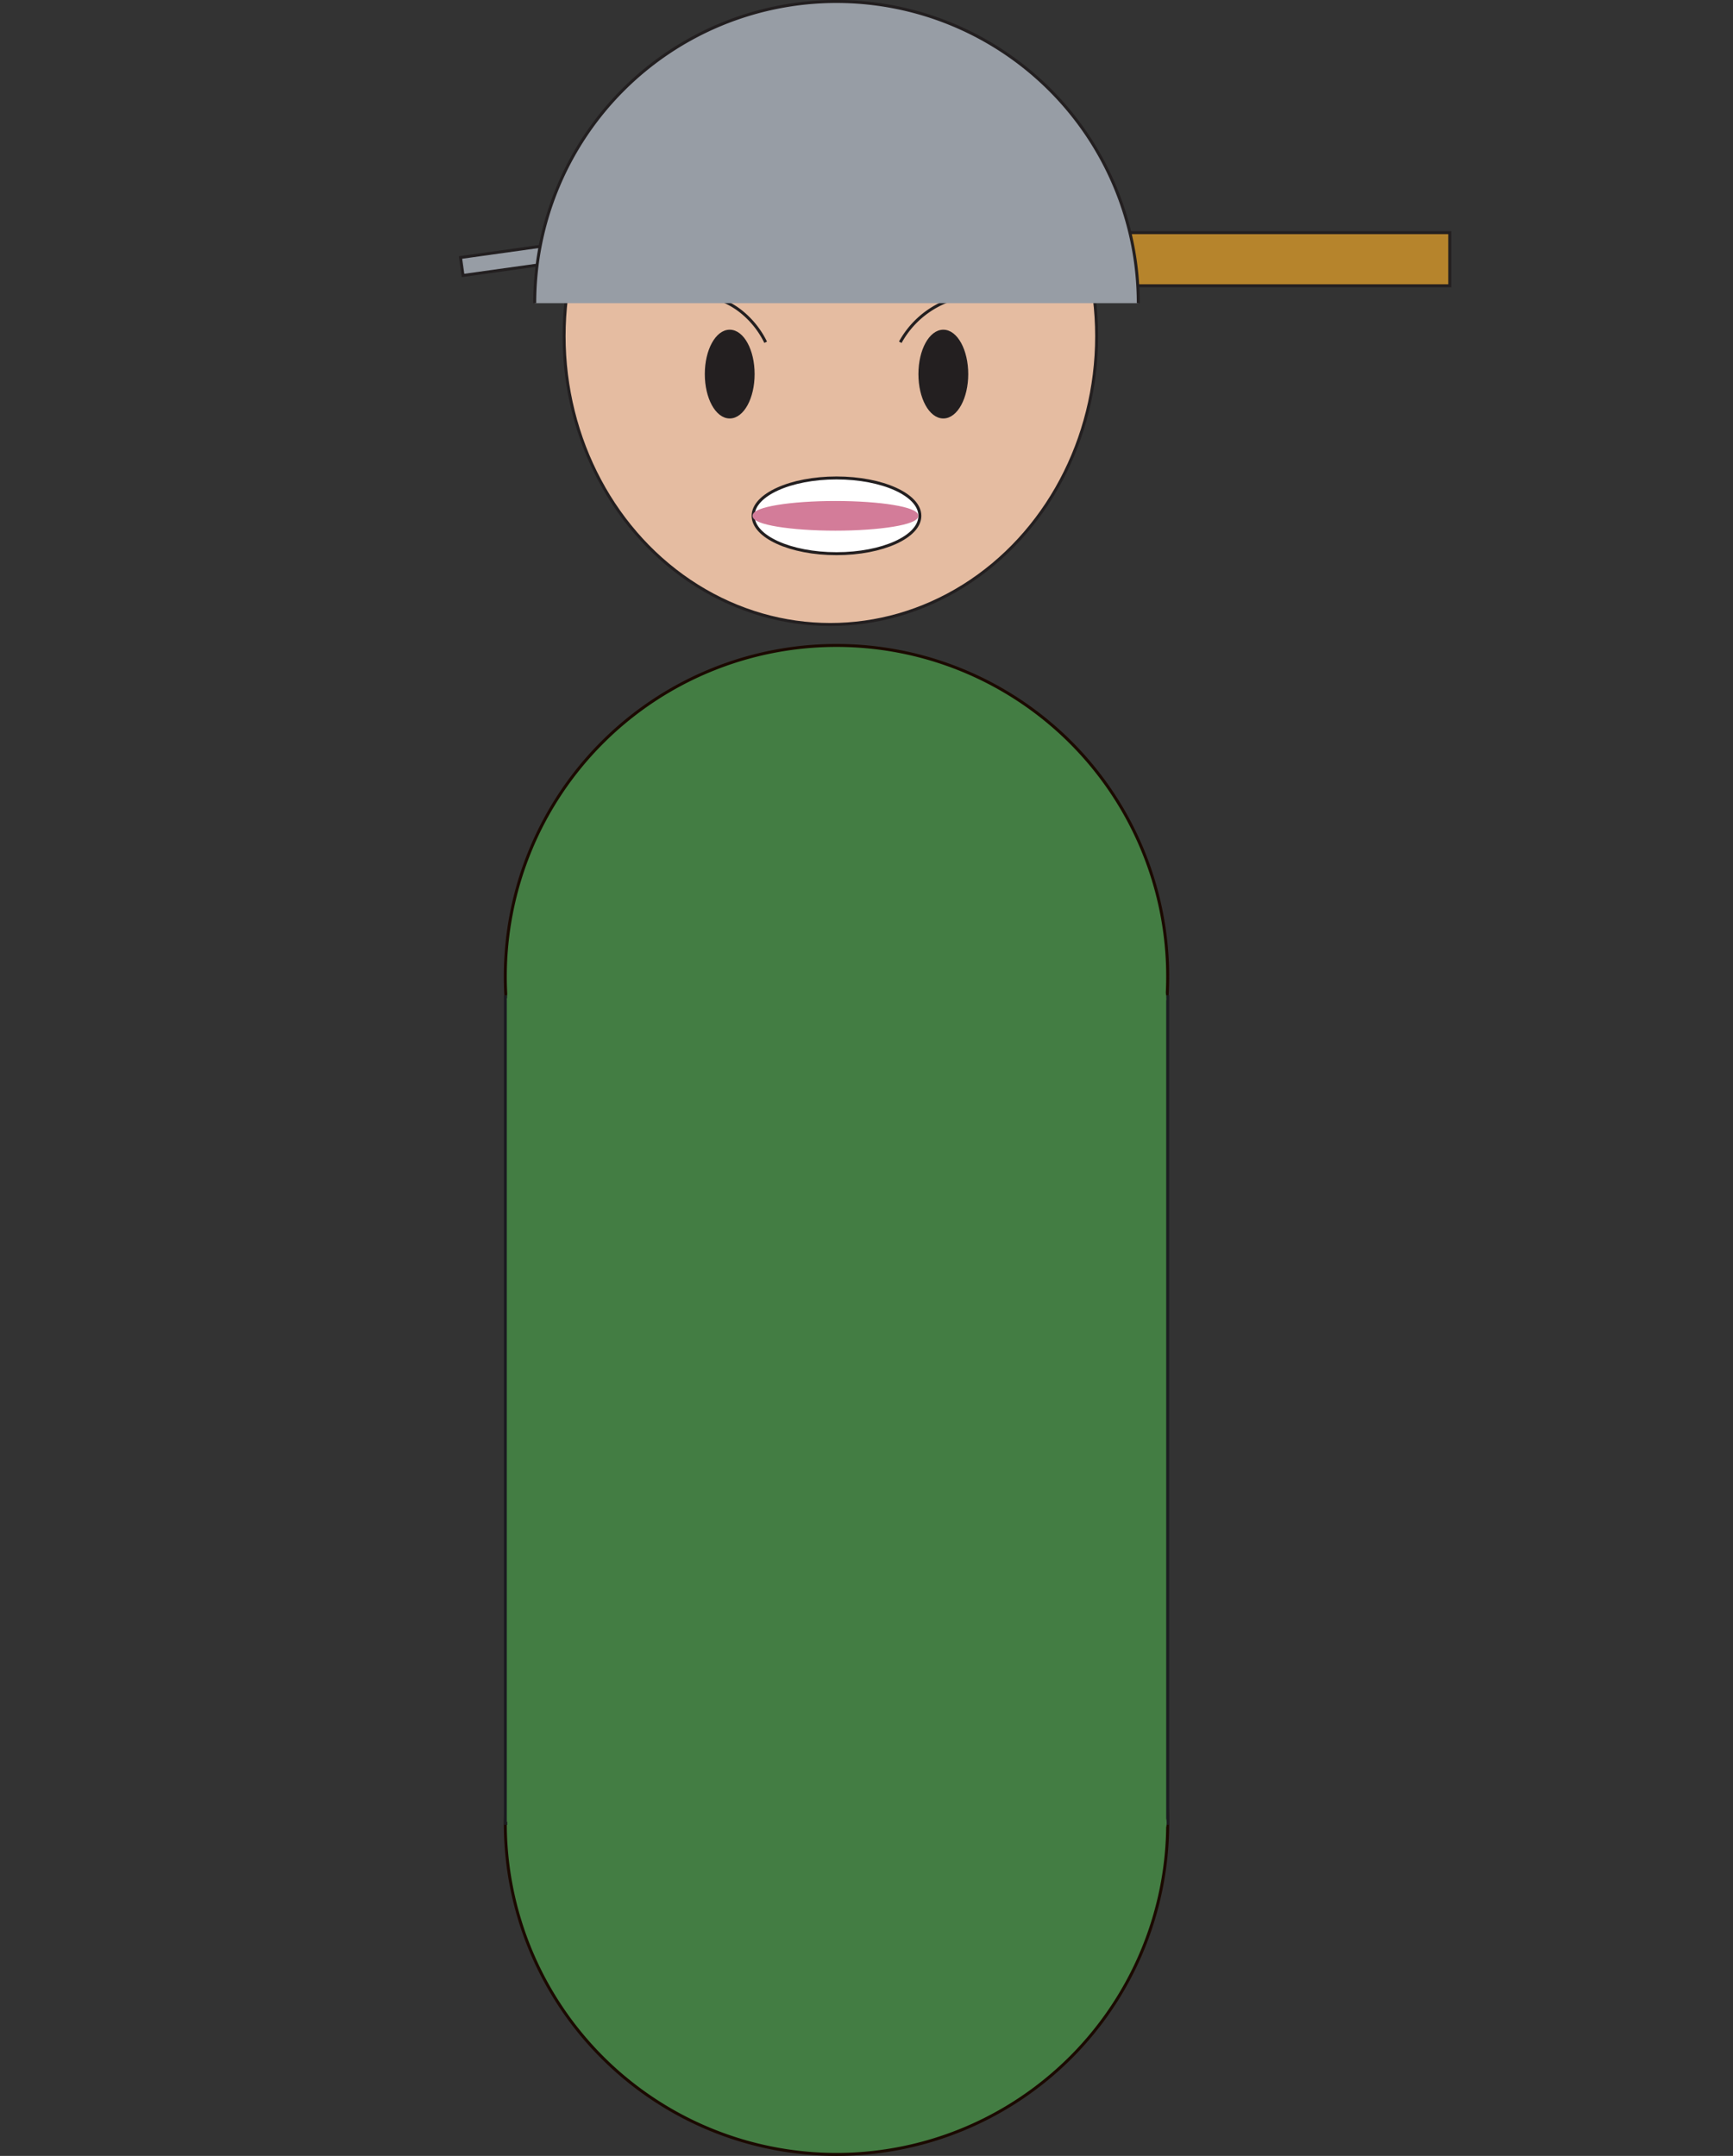 <svg xmlns="http://www.w3.org/2000/svg" viewBox="0 0 585.18 728.16"><rect x="0" y="0" width="585.18" height="728.16" fill="#333333" stroke="none"/><defs><style>.cls-1,.cls-2,.cls-3{fill:#437d43;}.cls-1{stroke:#1b0900;}.cls-1,.cls-2,.cls-4,.cls-5,.cls-6,.cls-7,.cls-8,.cls-9{stroke-miterlimit:10;}.cls-2{stroke:#1c1d21;}.cls-4{fill:#e5bca1;}.cls-4,.cls-5,.cls-6,.cls-8,.cls-9{stroke:#231f20;}.cls-5{fill:#231f20;}.cls-6{fill:#fff;}.cls-7{fill:#d37c99;stroke:#d37c99;}.cls-8{fill:#b6842c;}.cls-9{fill:#979da5;}</style></defs><g id="body"><path class="cls-1" d="M394.29,615.83A111.83,111.83,0,1,1,282.46,504,111.83,111.83,0,0,1,394.29,615.83Z"/><path class="cls-1" d="M394.29,329.85A111.83,111.83,0,1,1,282.46,218,111.83,111.83,0,0,1,394.29,329.85Z"/><rect class="cls-2" x="170.64" y="336.67" width="223.65" height="279.16"/><path class="cls-3" d="M393.61,335.51a3.74,3.74,0,0,0-.4-1,4.54,4.54,0,0,0-4.53-3.23,5.12,5.12,0,0,0-2.19.47h-.18a39.55,39.55,0,0,1-10-1.11,5.54,5.54,0,0,0-4.64,1.11,4.19,4.19,0,0,0-4-1.87,636.46,636.46,0,0,1-68.36,1.45c-21.51-.84-43.73-1.21-65.21.89a5,5,0,0,0-2.48-.69c-9-.25-17.85,1.16-26.81,1.73s-17.59-.33-26.33-1.52a5.43,5.43,0,0,0-1.4,0,5.62,5.62,0,0,0-1-.1,4.6,4.6,0,0,0-4.74,4.05,5.38,5.38,0,0,0,1.23,4.69l.05.05a3.87,3.87,0,0,0,.57.49l.19.13a3.49,3.49,0,0,0,.57.32l.35.13.34.11a5.86,5.86,0,0,0,.75.14l.18,0c.17,0,.33.05.51.05h.42l.19,0h.11l.28,0,.11,0h.08l.12,0a.8.8,0,0,0,.15,0l.15,0h0c8.39,1.13,16.83,2.14,25.3,1.74s17.14-1.77,25.76-1.85a4.18,4.18,0,0,0,3.3.91c22.13-2.34,45.08-2,67.29-1.1a636.46,636.46,0,0,0,68.36-1.45,4.94,4.94,0,0,0,3.3-1.48,4.28,4.28,0,0,0,2.71,1.88c4.1.78,8.51,1.75,12.7,1.47a7.36,7.36,0,0,0,.82-.12l.14,0c.15,0,.29.1.45.13h.1a4.44,4.44,0,0,0,.75.07h.31a4.58,4.58,0,0,0,.9-.09l.24-.05.21-.05.34-.11.2-.08.32-.15.17-.09a2.2,2.2,0,0,0,.32-.21l.12-.07.4-.34,0,0,.1-.12a4.81,4.81,0,0,0,.86-1.08l.07-.15a4.09,4.09,0,0,0,.41-1l0-.07a5.06,5.06,0,0,0,.16-1.15A3.63,3.63,0,0,0,393.61,335.51Z"/><path class="cls-3" d="M389,610.6a5.25,5.25,0,0,0-1.35.17,29.29,29.29,0,0,0-4.5.73c-3.54.6-7.42-.07-11-.11-7.68-.08-15.36.22-23,.5l-.34,0c-3.14-2.12-6.36-1.54-10.23-1.33-4.34.24-8.69.48-13,.5-9.67,0-19.3-1-29-.76a4.86,4.86,0,0,0-2.92,1,6,6,0,0,0-.75,0q-29.2.25-58.4-.37a5,5,0,0,0-2.11.38,5.39,5.39,0,0,0-1.46-.35c-5.72-.56-11.26.72-17,.65-6.72-.08-13.43-.52-20.13-.94a4.49,4.49,0,0,0-3,.8,6.72,6.72,0,0,0-1.89-.47,51.11,51.11,0,0,0-6.43-.2,5.48,5.48,0,0,0-3.12,1.15s0,0-.05-.06l0,0-.36-.3a.41.41,0,0,1-.11-.07l-.33-.2-.16-.08-.32-.15-.19-.07-.35-.11-.19-.05-.4-.07-.19,0c-.21,0-.41,0-.63,0a6,6,0,0,0-.61,0l-.19,0a2.38,2.38,0,0,0-.37.06l-.21.05-.32.09-.2.08-.28.12-.19.1-.26.14-.17.12-.23.17-.16.13-.21.2-.13.14a2.11,2.11,0,0,0-.19.23.76.76,0,0,0-.11.14,2.4,2.4,0,0,0-.18.26l-.09.14-.16.3-.06.12-.15.35,0,.09c-.05.15-.1.29-.14.45h0a5.54,5.54,0,0,0-.16,2h0a2.28,2.28,0,0,0,0,.26.13.13,0,0,1,0,.06,6,6,0,0,0,.26,1,4.7,4.7,0,0,0,1.69,2.44l0,0a3.79,3.79,0,0,0,.74.41l.12.05a4.84,4.84,0,0,0,.79.24l.06,0a5.58,5.58,0,0,0,1.26.15,4.66,4.66,0,0,0,3.22-1.17,4.49,4.49,0,0,0,3,1,51.11,51.11,0,0,1,6.43.2,4.13,4.13,0,0,0,2.85-.88,5.26,5.26,0,0,0,2.06.55c6.7.42,13.41.85,20.13.94,5.72.07,11.27-1.21,17-.65a4.77,4.77,0,0,0,2.16-.25,5.63,5.63,0,0,0,1.41.22q29.21.61,58.4.37a4.82,4.82,0,0,0,3-1,5.39,5.39,0,0,0,.71,0c8.38-.17,16.73.54,25.11.72,7.25.15,14.78-1.11,22-.74a4.93,4.93,0,0,0,2.13.46,4.52,4.52,0,0,0,3.32,1.12c7-.26,14.08-.52,21.12-.51,5.84,0,11.18.43,16.8-.7a5.19,5.19,0,0,0,2,.37,5.24,5.24,0,0,0,0-10.45Z"/></g><g id="head"><ellipse class="cls-4" cx="280.39" cy="113.55" rx="89.91" ry="97.37"/></g><g id="face"><ellipse class="cls-5" cx="246.4" cy="126.35" rx="7.91" ry="14.49"/><ellipse class="cls-5" cx="318.53" cy="126.35" rx="7.91" ry="14.49"/><ellipse class="cls-6" cx="282.46" cy="174.22" rx="28.15" ry="12.79"/><path class="cls-4" d="M304,115.6a30.91,30.91,0,0,1,22.42-15.66"/><path class="cls-4" d="M258.54,115.6a30.15,30.15,0,0,0-8.36-10.42,26,26,0,0,0-11.69-5.24"/><ellipse class="cls-7" cx="282.09" cy="174.22" rx="27.48" ry="4.51"/></g><g id="Wok"><rect class="cls-8" x="340.44" y="78.58" width="149.11" height="17.94"/><rect class="cls-9" x="155.75" y="84.49" width="35.49" height="6.13" transform="translate(-10.45 24.86) rotate(-7.96)"/><path class="cls-9" d="M180.56,102.4a101.9,101.9,0,0,1,203.8,0"/></g></svg>